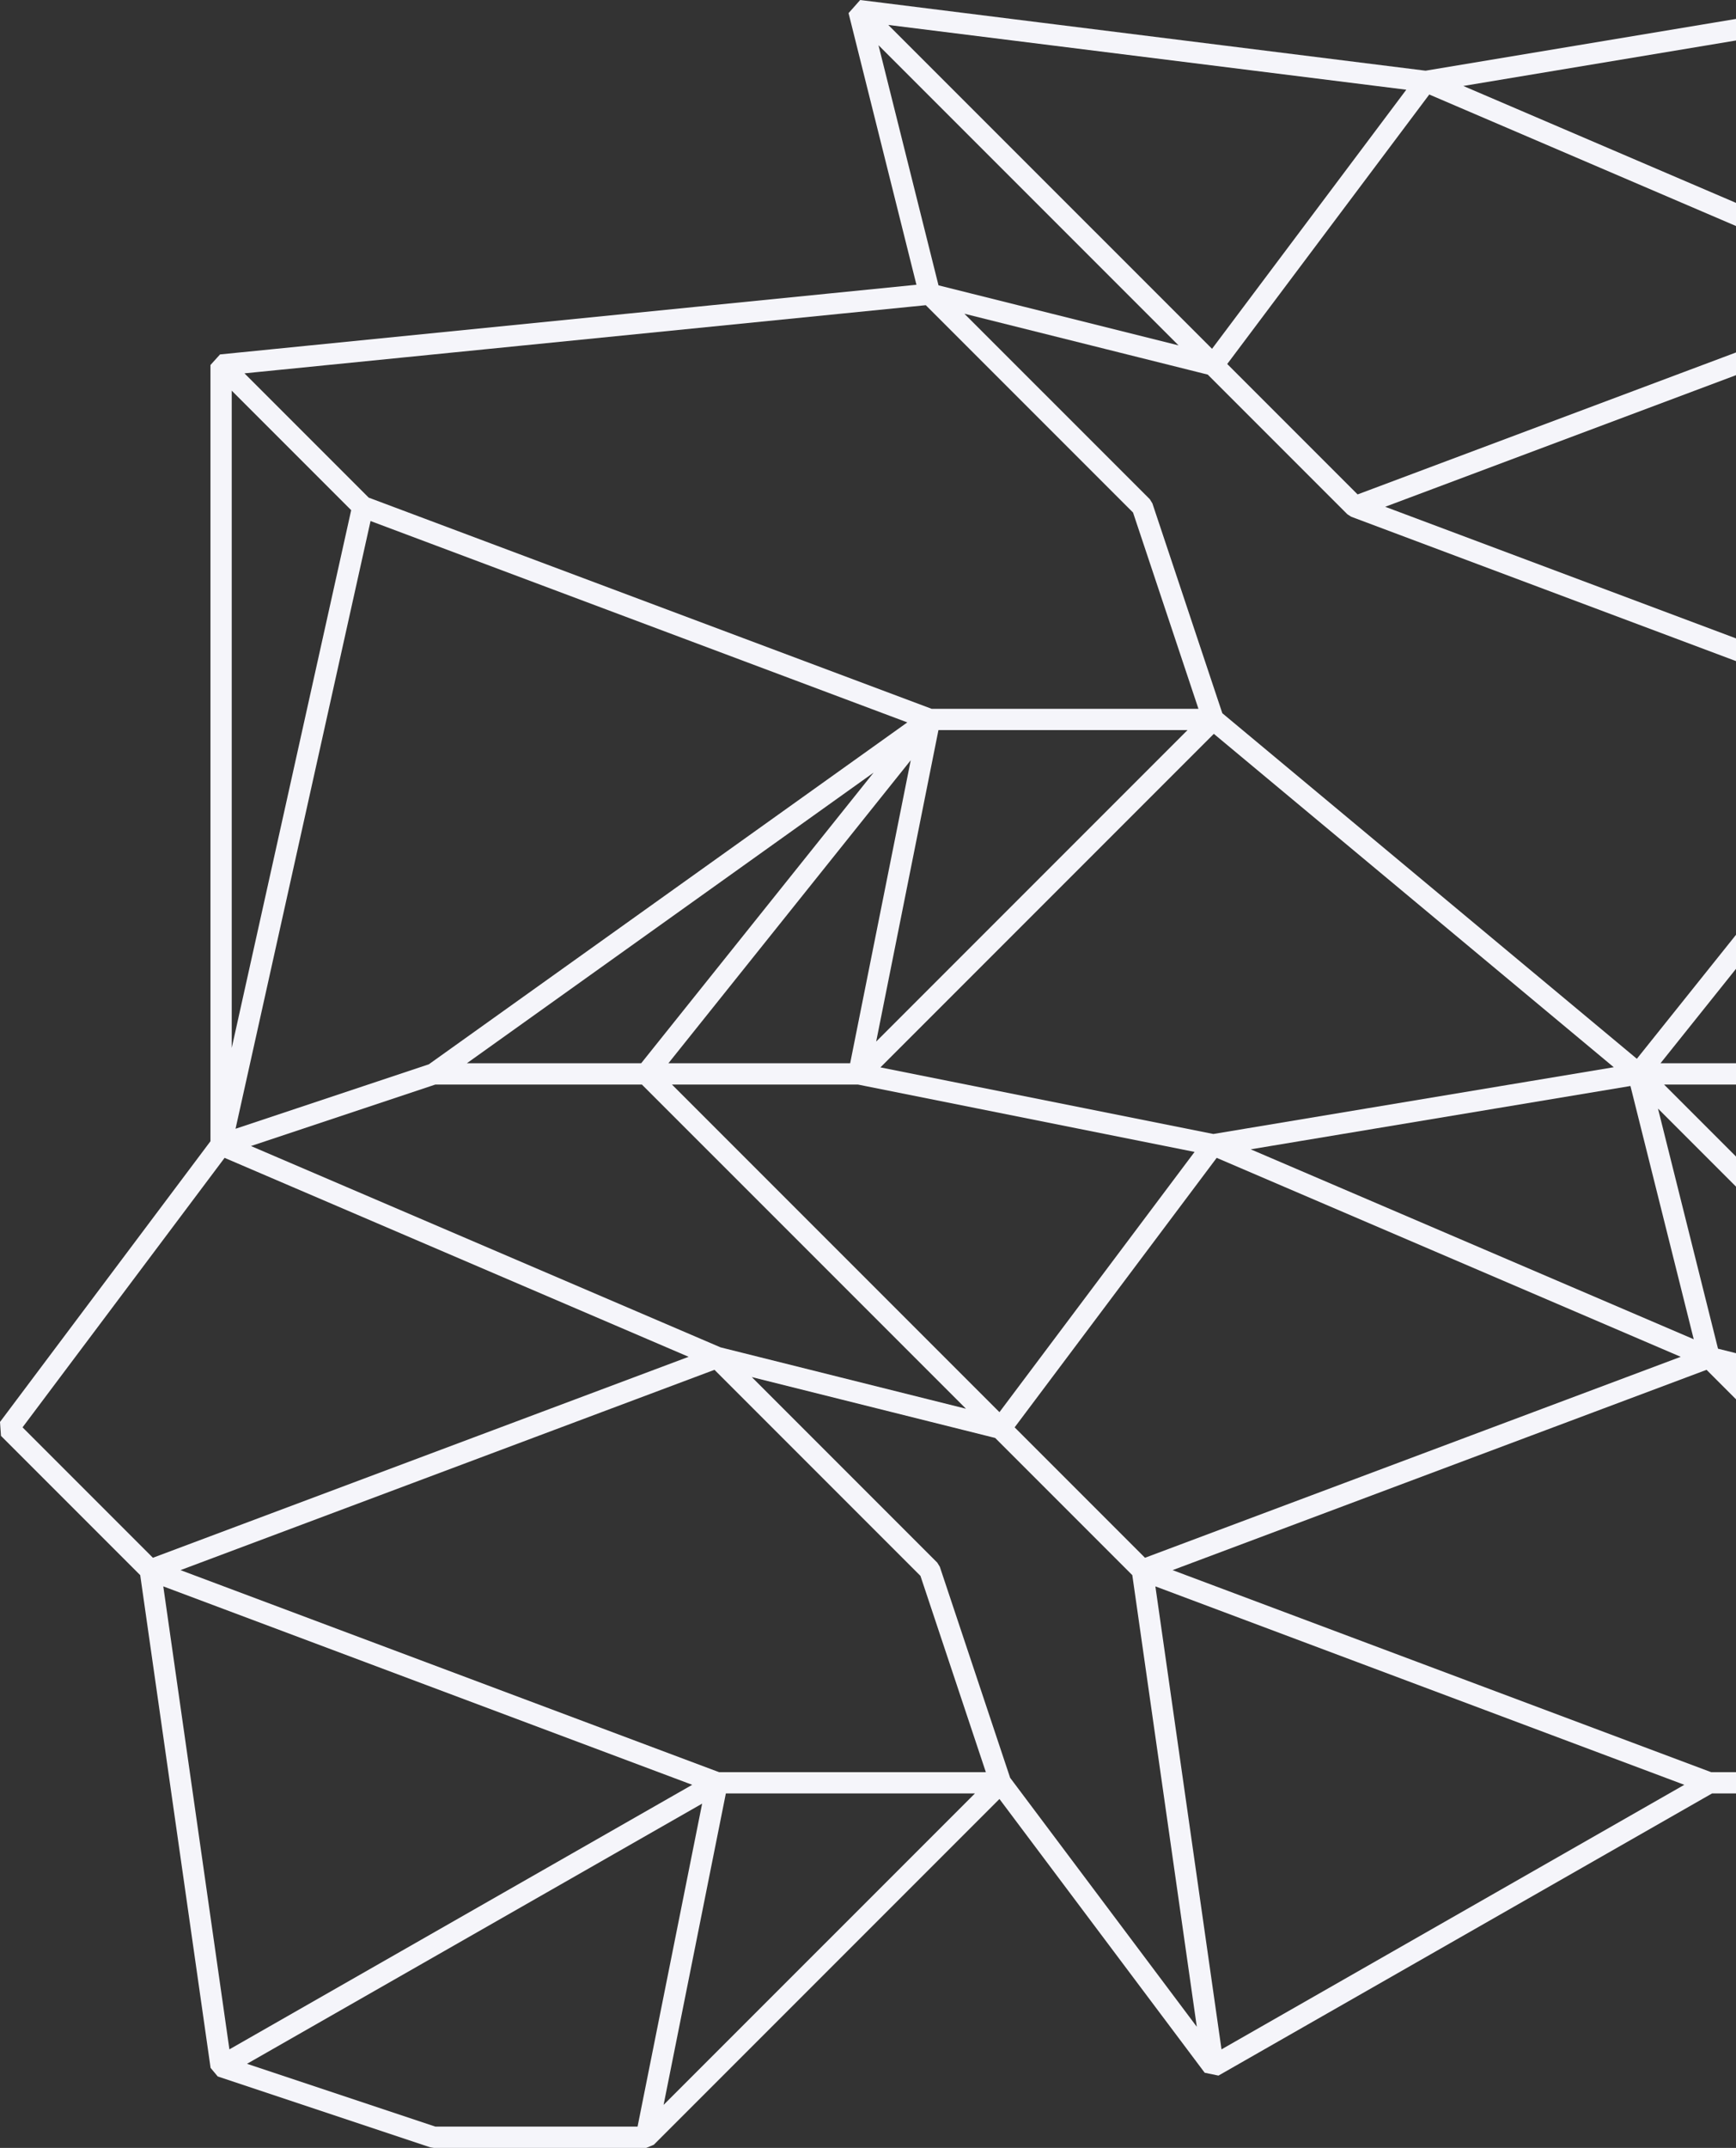 <?xml version="1.0" encoding="UTF-8"?>
<svg width="735px" height="909px" viewBox="0 0 735 909" version="1.1" xmlns="http://www.w3.org/2000/svg" xmlns:xlink="http://www.w3.org/1999/xlink">
    <rect x="0" y="0" width="735" height="909" fill="#333333" stroke="none"/>
    <!-- Generator: Sketch 54.1 (76490) - https://sketchapp.com -->
    <title>Fill 1</title>
    <desc>Created with Sketch.</desc>
    <g id="Page-1" stroke="none" stroke-width="1" fill="none" fill-rule="evenodd">
        <g id="Our-vision" transform="translate(-705, -383)" fill="#F5F5FA">
            <path d="M1069.193,383 L1064.268,388.557 L1093.008,503.51 L798.162,532.993 L794.109,537.471 L794.109,865.984 L705,984.788 L705.418,990.67 L764.364,1049.612 L794.155,1258.136 L797.186,1261.768 L887.194,1291.769 L888.618,1292 L978.626,1292 L981.809,1290.681 L1128.154,1144.345 L1215.048,1260.199 L1220.881,1261.406 L1429.865,1141.994 L1548.682,1141.994 L1553.182,1137.494 L1553.182,988.148 L1643,688.77 L1642.958,686.054 L1613.546,597.818 L1642.715,539.484 L1641.872,534.289 L1491.858,384.283 L1487.935,383.026 L1308.566,412.92 L1069.193,383 Z M1324.548,419.38 L1485.317,392.587 L1512.111,499.759 L1324.548,419.38 Z M1081.092,393.557 L1300.404,420.969 L1218.162,530.62 L1081.092,393.557 Z M1522.39,503.759 L1496.982,402.136 L1624.018,529.165 L1522.39,503.759 Z M1102.349,503.759 L1076.942,402.136 L1203.978,529.165 L1102.349,503.759 Z M1224.592,537.048 L1310.136,422.996 L1506.604,507.192 L1279.788,592.242 L1224.592,537.048 Z M861.108,593.602 L808.506,541.004 L1096.964,512.16 L1184.713,599.904 L1212.406,682.977 L1099.454,682.977 L861.108,593.602 Z M1291.473,597.473 L1517.545,512.701 L1604.753,599.904 L1632.445,682.977 L1519.493,682.977 L1291.473,597.473 Z M1533.349,515.776 L1632.155,540.476 L1607.454,589.877 L1533.349,515.776 Z M1222.515,684.84 L1192.915,596.05 L1191.829,594.291 L1113.31,515.776 L1216.349,541.535 L1275.472,600.655 L1277.075,601.686 L1511.286,689.512 L1398.02,831.086 L1222.515,684.84 Z M803.109,548.335 L853.685,598.908 L803.109,826.487 L803.109,548.335 Z M861.885,603.505 L1089.148,688.725 L886.552,833.427 L804.727,860.701 L861.885,603.505 Z M1520.841,691.977 L1627.825,691.977 L1486.811,832.982 L1408.03,832.982 L1520.841,691.977 Z M1102.327,691.977 L1207.784,691.977 L1075.964,823.791 L1102.327,691.977 Z M1077.764,834.719 L1218.925,693.565 L1388.246,834.657 L1218.723,862.909 L1077.764,834.719 Z M1409.532,841.983 L1488.675,841.983 L1491.858,840.664 L1629.25,703.28 L1546.536,978.979 L1409.532,841.983 Z M1090.597,704.73 L1064.946,832.982 L987.99,832.982 L1090.597,704.73 Z M1074.865,709.987 L976.463,832.982 L902.662,832.982 L1074.865,709.987 Z M989.491,841.983 L1068.19,841.983 L1210.765,870.496 L1128.154,980.637 L989.491,841.983 Z M1010.071,953.209 L811.261,868.01 L889.348,841.983 L976.762,841.983 L1113.969,979.182 L1010.071,953.209 Z M1234.541,869.398 L1395.308,842.605 L1422.103,949.777 L1234.541,869.398 Z M1432.382,953.776 L1406.972,852.153 L1534.011,979.182 L1432.382,953.776 Z M1134.583,987.065 L1220.127,873.013 L1416.595,957.209 L1189.78,1042.259 L1134.583,987.065 Z M714.543,987.065 L800.088,873.013 L996.555,957.209 L769.739,1042.259 L714.543,987.065 Z M1201.465,1047.491 L1427.536,962.718 L1514.745,1049.922 L1542.436,1132.994 L1429.485,1132.994 L1201.465,1047.491 Z M781.422,1047.491 L1007.496,962.718 L1094.704,1049.922 L1122.397,1132.994 L1009.445,1132.994 L781.422,1047.491 Z M1522.947,1046.068 L1521.86,1044.308 L1443.341,965.793 L1544.182,991.002 L1544.182,1109.763 L1522.947,1046.068 Z M1132.68,1135.378 L1102.906,1046.068 L1101.82,1044.308 L1023.302,965.793 L1126.34,991.552 L1184.404,1049.613 L1211.711,1240.747 L1132.68,1135.378 Z M1194.175,1054.37 L1418.114,1138.342 L1222.168,1250.304 L1194.175,1054.37 Z M774.136,1054.37 L998.074,1138.342 L802.127,1250.304 L774.136,1054.37 Z M1012.318,1141.994 L1117.776,1141.994 L985.955,1273.808 L1012.318,1141.994 Z M809.582,1256.413 L1002.277,1146.306 L974.937,1283 L889.348,1283 L809.582,1256.413 Z" id="Fill-1"></path>
        </g>
    </g>
</svg>